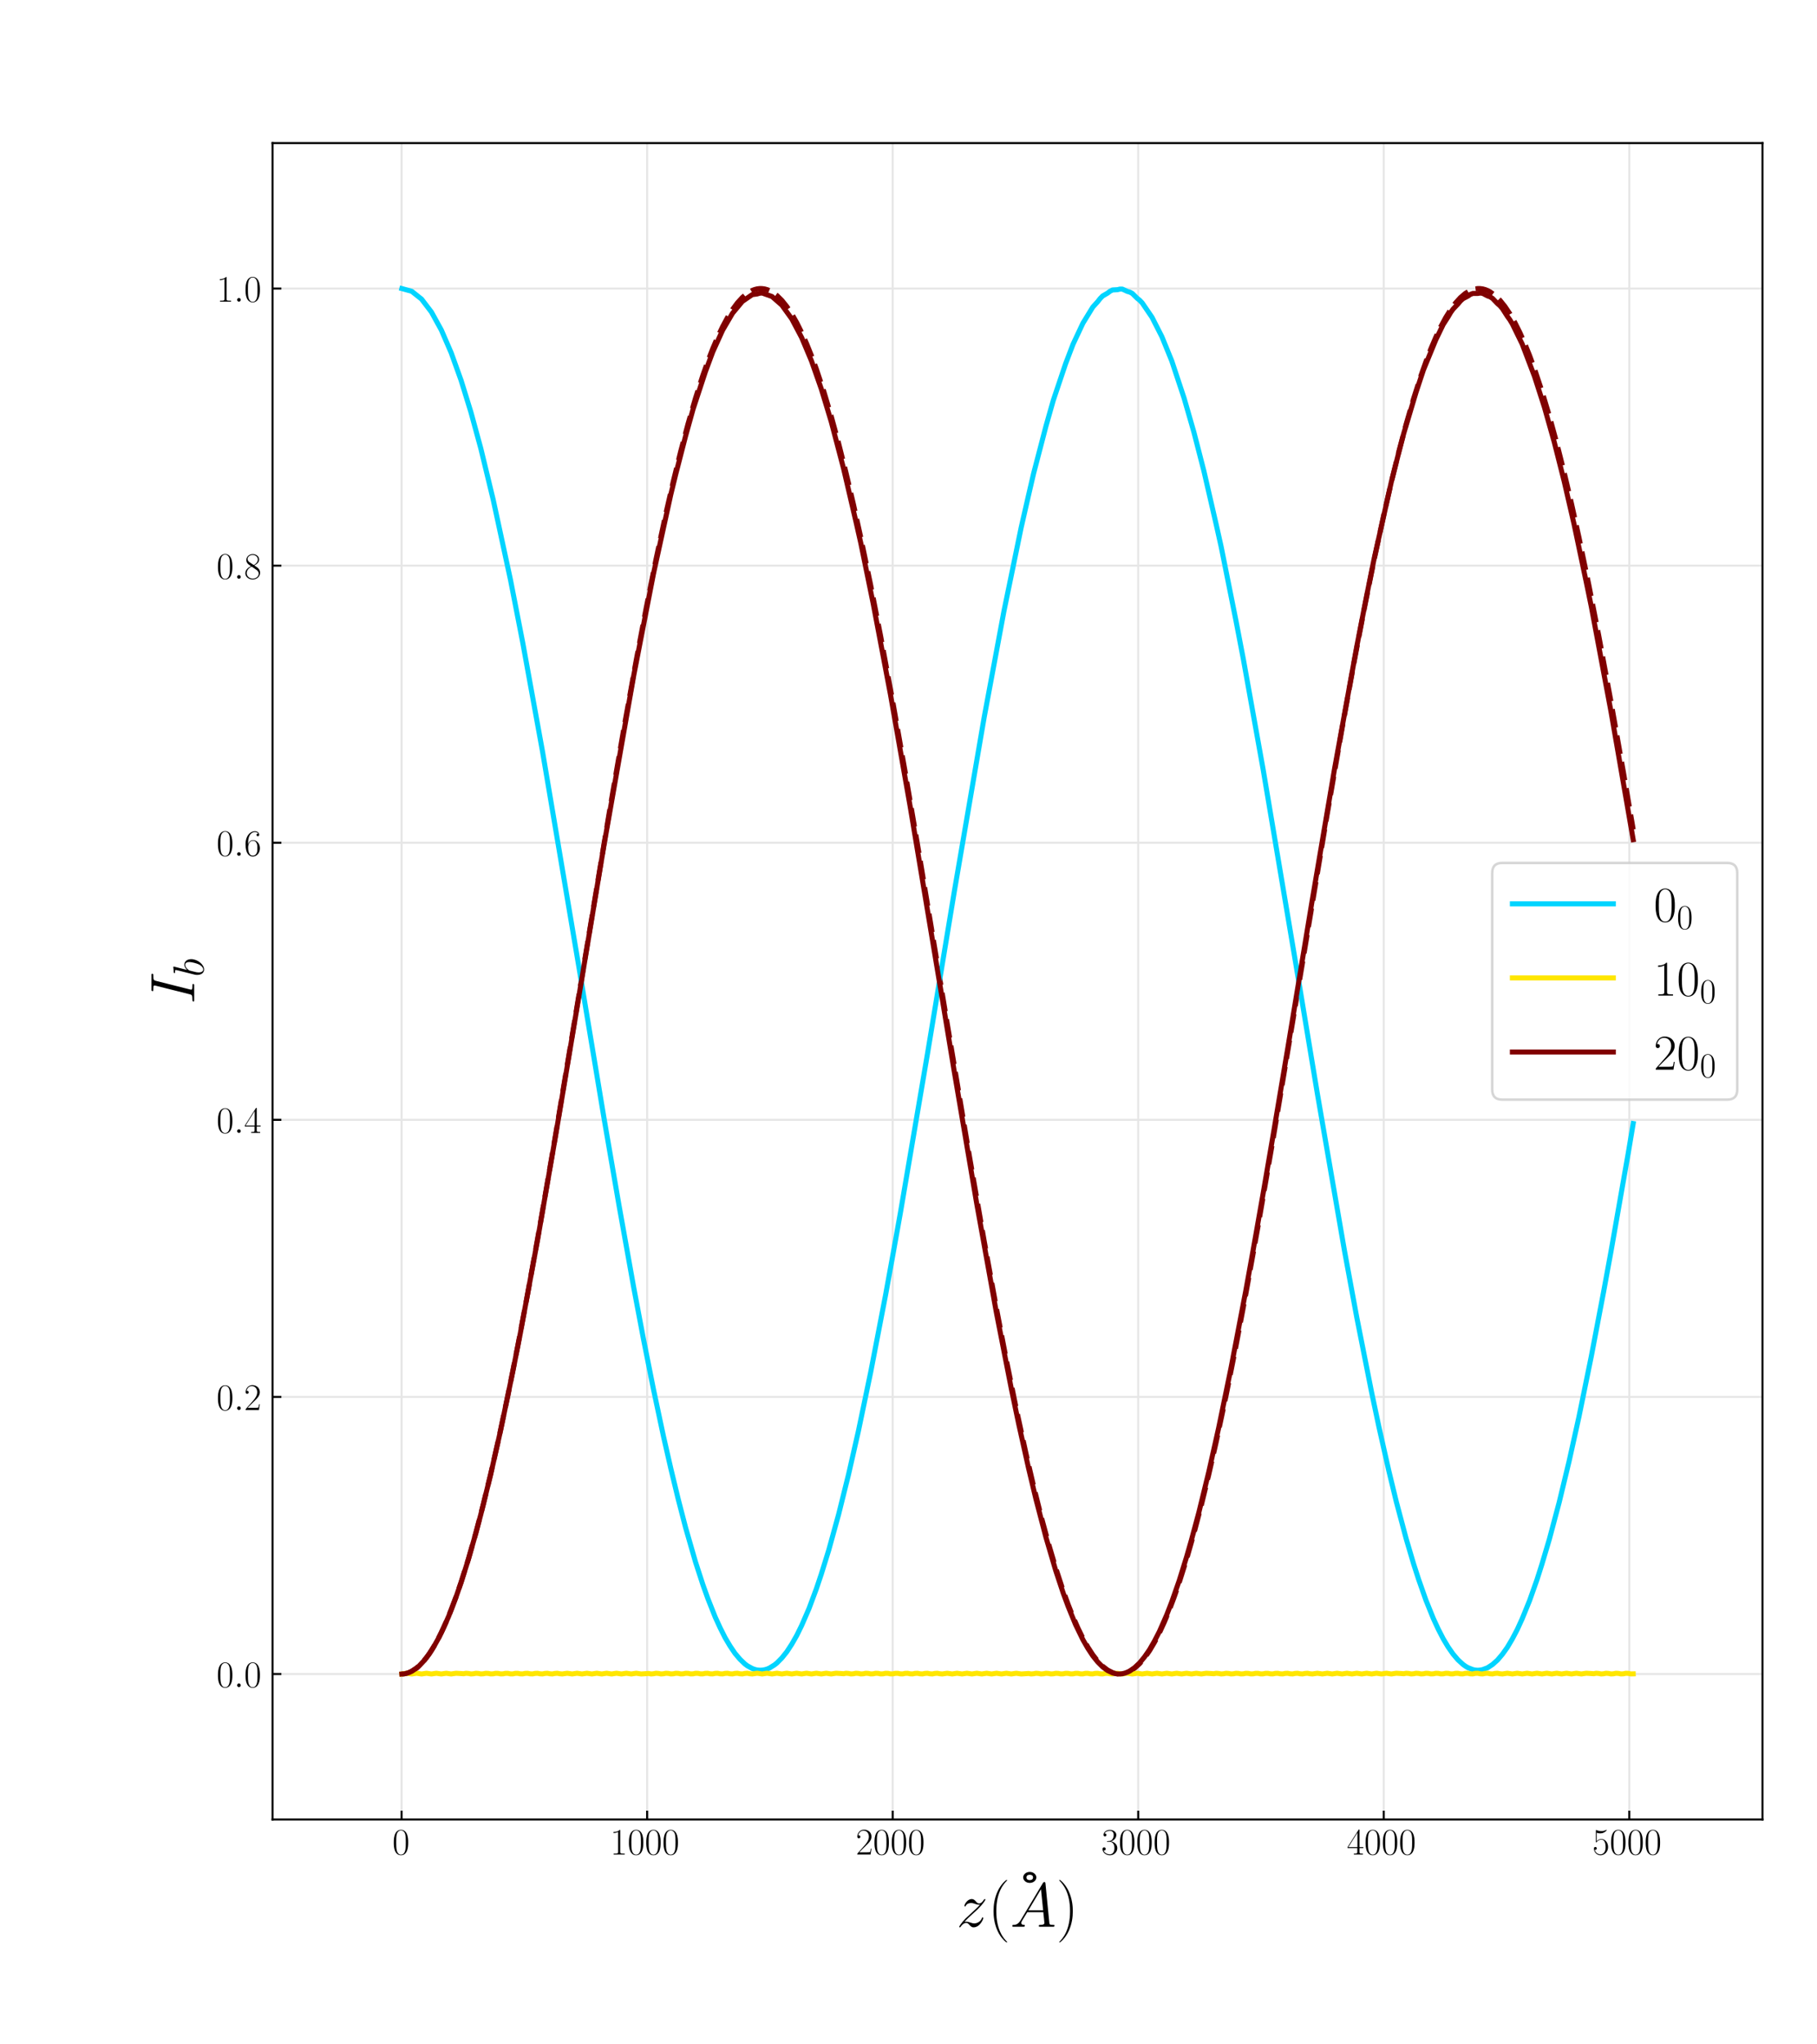 <?xml version="1.0" encoding="utf-8" standalone="no"?>
<!DOCTYPE svg PUBLIC "-//W3C//DTD SVG 1.1//EN"
  "http://www.w3.org/Graphics/SVG/1.1/DTD/svg11.dtd">
<!-- Created with matplotlib (https://matplotlib.org/) -->
<svg height="810pt" version="1.1" viewBox="0 0 720 810" width="720pt" xmlns="http://www.w3.org/2000/svg" xmlns:xlink="http://www.w3.org/1999/xlink">
 <defs>
  <style type="text/css">*{stroke-linecap:butt;stroke-linejoin:round;}</style>
 </defs>
 <g id="figure_1">
  <g id="patch_1">
   <path d="M 0 810 
L 720 810 
L 720 0 
L 0 0 
z
" style="fill:#ffffff;"/>
  </g>
  <g id="axes_1">
   <g id="patch_2">
    <path d="M 108 720.9 
L 698.4 720.9 
L 698.4 56.7 
L 108 56.7 
z
" style="fill:#ffffff;"/>
   </g>
   <g id="matplotlib.axis_1">
    <g id="xtick_1">
     <g id="line2d_1">
      <path clip-path="url(#p6394050394)" d="M 159.135 720.9 
L 159.135 56.7 
" style="fill:none;stroke:#e6e6e6;stroke-linecap:square;stroke-width:0.8;"/>
     </g>
     <g id="line2d_2">
      <defs>
       <path d="M 0 0 
L 0 -3.5 
" id="m6bfbfba3e0" style="stroke:#000000;stroke-width:0.8;"/>
      </defs>
      <g>
       <use style="stroke:#000000;stroke-width:0.8;" x="159.135" xlink:href="#m6bfbfba3e0" y="720.9"/>
      </g>
     </g>
     <g id="text_1">
      <!-- $\mathdefault{0}$ -->
      <g transform="translate(155.477 734.778)scale(0.15 -0.15)">
       <defs>
        <path d="M 42 31.641 
C 42 37.75 41.906 48.125 37.703 56.109 
C 34 63.109 28.094 65.594 22.906 65.594 
C 18.094 65.594 12 63.406 8.203 56.203 
C 4.203 48.719 3.797 39.438 3.797 31.641 
C 3.797 25.953 3.906 17.281 7 9.672 
C 11.297 -0.609 19 -2 22.906 -2 
C 27.5 -2 34.5 -0.109 38.594 9.375 
C 41.594 16.281 42 24.359 42 31.641 
z
M 22.906 -0.406 
C 16.5 -0.406 12.703 5.078 11.297 12.688 
C 10.203 18.562 10.203 27.156 10.203 32.75 
C 10.203 40.438 10.203 46.828 11.5 52.922 
C 13.406 61.391 19 64 22.906 64 
C 27 64 32.297 61.297 34.203 53.125 
C 35.5 47.438 35.594 40.734 35.594 32.75 
C 35.594 26.25 35.594 18.266 34.406 12.375 
C 32.297 1.484 26.406 -0.406 22.906 -0.406 
z
" id="CMR17-48"/>
       </defs>
       <use transform="scale(0.996)" xlink:href="#CMR17-48"/>
      </g>
     </g>
    </g>
    <g id="xtick_2">
     <g id="line2d_3">
      <path clip-path="url(#p6394050394)" d="M 256.432 720.9 
L 256.432 56.7 
" style="fill:none;stroke:#e6e6e6;stroke-linecap:square;stroke-width:0.8;"/>
     </g>
     <g id="line2d_4">
      <g>
       <use style="stroke:#000000;stroke-width:0.8;" x="256.432" xlink:href="#m6bfbfba3e0" y="720.9"/>
      </g>
     </g>
     <g id="text_2">
      <!-- $\mathdefault{1000}$ -->
      <g transform="translate(241.8 734.778)scale(0.15 -0.15)">
       <defs>
        <path d="M 26.594 63.406 
C 26.594 65.5 26.5 65.5 25.094 65.5 
C 21.203 61.188 15.297 59.797 9.703 59.797 
C 9.406 59.797 8.906 59.797 8.797 59.5 
C 8.703 59.297 8.703 59.094 8.703 57 
C 11.797 57 17 57.594 21 59.984 
L 21 7.203 
C 21 3.688 20.797 2.5 12.203 2.5 
L 9.203 2.5 
L 9.203 0 
C 14 0 19 0 23.797 0 
C 28.594 0 33.594 0 38.406 0 
L 38.406 2.5 
L 35.406 2.5 
C 26.797 2.5 26.594 3.594 26.594 7.156 
z
" id="CMR17-49"/>
       </defs>
       <use transform="scale(0.996)" xlink:href="#CMR17-49"/>
       <use transform="translate(45.69 0)scale(0.996)" xlink:href="#CMR17-48"/>
       <use transform="translate(91.381 0)scale(0.996)" xlink:href="#CMR17-48"/>
       <use transform="translate(137.071 0)scale(0.996)" xlink:href="#CMR17-48"/>
      </g>
     </g>
    </g>
    <g id="xtick_3">
     <g id="line2d_5">
      <path clip-path="url(#p6394050394)" d="M 353.729 720.9 
L 353.729 56.7 
" style="fill:none;stroke:#e6e6e6;stroke-linecap:square;stroke-width:0.8;"/>
     </g>
     <g id="line2d_6">
      <g>
       <use style="stroke:#000000;stroke-width:0.8;" x="353.729" xlink:href="#m6bfbfba3e0" y="720.9"/>
      </g>
     </g>
     <g id="text_3">
      <!-- $\mathdefault{2000}$ -->
      <g transform="translate(339.097 734.778)scale(0.15 -0.15)">
       <defs>
        <path d="M 41.703 15.453 
L 39.906 15.453 
C 38.906 8.375 38.094 7.172 37.703 6.562 
C 37.203 5.766 30 5.766 28.594 5.766 
L 9.406 5.766 
C 13 9.672 20 16.75 28.5 24.953 
C 34.594 30.734 41.703 37.531 41.703 47.422 
C 41.703 59.219 32.297 66 21.797 66 
C 10.797 66 4.094 56.312 4.094 47.344 
C 4.094 43.438 7 42.938 8.203 42.938 
C 9.203 42.938 12.203 43.547 12.203 47.031 
C 12.203 50.109 9.594 51 8.203 51 
C 7.594 51 7 50.906 6.594 50.703 
C 8.5 59.219 14.297 63.406 20.406 63.406 
C 29.094 63.406 34.797 56.516 34.797 47.422 
C 34.797 38.734 29.703 31.25 24 24.75 
L 4.094 2.281 
L 4.094 0 
L 39.297 0 
z
" id="CMR17-50"/>
       </defs>
       <use transform="scale(0.996)" xlink:href="#CMR17-50"/>
       <use transform="translate(45.69 0)scale(0.996)" xlink:href="#CMR17-48"/>
       <use transform="translate(91.381 0)scale(0.996)" xlink:href="#CMR17-48"/>
       <use transform="translate(137.071 0)scale(0.996)" xlink:href="#CMR17-48"/>
      </g>
     </g>
    </g>
    <g id="xtick_4">
     <g id="line2d_7">
      <path clip-path="url(#p6394050394)" d="M 451.026 720.9 
L 451.026 56.7 
" style="fill:none;stroke:#e6e6e6;stroke-linecap:square;stroke-width:0.8;"/>
     </g>
     <g id="line2d_8">
      <g>
       <use style="stroke:#000000;stroke-width:0.8;" x="451.026" xlink:href="#m6bfbfba3e0" y="720.9"/>
      </g>
     </g>
     <g id="text_4">
      <!-- $\mathdefault{3000}$ -->
      <g transform="translate(436.394 734.778)scale(0.15 -0.15)">
       <defs>
        <path d="M 22.094 33.703 
C 31 33.703 34.906 25.969 34.906 17.031 
C 34.906 5 28.5 0.391 22.703 0.391 
C 17.406 0.391 8.797 3.031 6.094 10.828 
C 6.594 10.625 7.094 10.625 7.594 10.625 
C 10 10.625 11.797 12.219 11.797 14.812 
C 11.797 17.703 9.594 19 7.594 19 
C 5.906 19 3.297 18.203 3.297 14.469 
C 3.297 5.234 12.297 -2 22.906 -2 
C 34 -2 42.5 6.719 42.5 16.953 
C 42.5 26.672 34.5 33.703 25 34.797 
C 32.594 36.375 39.906 43.062 39.906 52.016 
C 39.906 59.688 32 65.297 23 65.297 
C 13.906 65.297 5.906 59.828 5.906 52.016 
C 5.906 48.594 8.5 48 9.797 48 
C 11.906 48 13.703 49.297 13.703 51.891 
C 13.703 54.469 11.906 55.766 9.797 55.766 
C 9.406 55.766 8.906 55.766 8.5 55.578 
C 11.406 61.859 19.297 63 22.797 63 
C 26.297 63 32.906 61.328 32.906 51.875 
C 32.906 49.109 32.5 44.188 29.094 39.844 
C 26.094 36 22.703 36 19.406 35.688 
C 18.906 35.688 16.594 35.453 16.203 35.453 
C 15.5 35.359 15.094 35.266 15.094 34.5 
C 15.094 33.797 15.203 33.703 17.203 33.703 
z
" id="CMR17-51"/>
       </defs>
       <use transform="scale(0.996)" xlink:href="#CMR17-51"/>
       <use transform="translate(45.69 0)scale(0.996)" xlink:href="#CMR17-48"/>
       <use transform="translate(91.381 0)scale(0.996)" xlink:href="#CMR17-48"/>
       <use transform="translate(137.071 0)scale(0.996)" xlink:href="#CMR17-48"/>
      </g>
     </g>
    </g>
    <g id="xtick_5">
     <g id="line2d_9">
      <path clip-path="url(#p6394050394)" d="M 548.324 720.9 
L 548.324 56.7 
" style="fill:none;stroke:#e6e6e6;stroke-linecap:square;stroke-width:0.8;"/>
     </g>
     <g id="line2d_10">
      <g>
       <use style="stroke:#000000;stroke-width:0.8;" x="548.324" xlink:href="#m6bfbfba3e0" y="720.9"/>
      </g>
     </g>
     <g id="text_5">
      <!-- $\mathdefault{4000}$ -->
      <g transform="translate(533.691 734.778)scale(0.15 -0.15)">
       <defs>
        <path d="M 33.594 64.406 
C 33.594 66.5 33.5 66.5 31.703 66.5 
L 2 19.594 
L 2 17 
L 27.797 17 
L 27.797 7.141 
C 27.797 3.5 27.594 2.5 20.594 2.5 
L 18.703 2.5 
L 18.703 0 
C 21.906 0 27.297 0 30.703 0 
C 34.094 0 39.5 0 42.703 0 
L 42.703 2.5 
L 40.797 2.5 
C 33.797 2.5 33.594 3.5 33.594 7.141 
L 33.594 17 
L 43.797 17 
L 43.797 19.594 
L 33.594 19.594 
z
M 28.094 57.859 
L 28.094 19.594 
L 4 19.594 
z
" id="CMR17-52"/>
       </defs>
       <use transform="scale(0.996)" xlink:href="#CMR17-52"/>
       <use transform="translate(45.69 0)scale(0.996)" xlink:href="#CMR17-48"/>
       <use transform="translate(91.381 0)scale(0.996)" xlink:href="#CMR17-48"/>
       <use transform="translate(137.071 0)scale(0.996)" xlink:href="#CMR17-48"/>
      </g>
     </g>
    </g>
    <g id="xtick_6">
     <g id="line2d_11">
      <path clip-path="url(#p6394050394)" d="M 645.621 720.9 
L 645.621 56.7 
" style="fill:none;stroke:#e6e6e6;stroke-linecap:square;stroke-width:0.8;"/>
     </g>
     <g id="line2d_12">
      <g>
       <use style="stroke:#000000;stroke-width:0.8;" x="645.621" xlink:href="#m6bfbfba3e0" y="720.9"/>
      </g>
     </g>
     <g id="text_6">
      <!-- $\mathdefault{5000}$ -->
      <g transform="translate(630.988 734.778)scale(0.15 -0.15)">
       <defs>
        <path d="M 11.406 57.688 
C 12.406 57.281 16.5 56 20.703 56 
C 30 56 35.094 61.109 38 64.062 
C 38 64.953 38 65.5 37.406 65.5 
C 37.297 65.5 37.094 65.5 36.297 65.047 
C 32.797 63.406 28.703 62.078 23.703 62.078 
C 20.703 62.078 16.203 62.484 11.297 64.672 
C 10.203 65.172 10 65.172 9.906 65.172 
C 9.406 65.172 9.297 65.062 9.297 63.078 
L 9.297 34.422 
C 9.297 32.641 9.297 32.141 10.297 32.141 
C 10.797 32.141 11 32.344 11.5 33.031 
C 14.703 37.516 19.094 39.406 24.094 39.406 
C 27.594 39.406 35.094 37.219 35.094 20.141 
C 35.094 16.953 35.094 11.172 32.094 6.578 
C 29.594 2.484 25.703 0.391 21.406 0.391 
C 14.797 0.391 8.094 5 6.297 12.719 
C 6.703 12.609 7.5 12.422 7.906 12.422 
C 9.203 12.422 11.703 13.125 11.703 16.219 
C 11.703 18.906 9.797 20 7.906 20 
C 5.594 20 4.094 18.594 4.094 15.797 
C 4.094 7.094 11 -2 21.594 -2 
C 31.906 -2 41.703 6.875 41.703 19.75 
C 41.703 31.719 33.906 41 24.203 41 
C 19.094 41 14.797 39.109 11.406 35.531 
z
" id="CMR17-53"/>
       </defs>
       <use transform="scale(0.996)" xlink:href="#CMR17-53"/>
       <use transform="translate(45.69 0)scale(0.996)" xlink:href="#CMR17-48"/>
       <use transform="translate(91.381 0)scale(0.996)" xlink:href="#CMR17-48"/>
       <use transform="translate(137.071 0)scale(0.996)" xlink:href="#CMR17-48"/>
      </g>
     </g>
    </g>
    <g id="text_7">
     <!-- $z(\AA)$ -->
     <g transform="translate(379.019 763.384)scale(0.25 -0.25)">
      <defs>
       <path d="M 12.703 7.594 
C 17 12.547 20.5 15.688 25.5 20.25 
C 31.5 25.5 34.094 28.016 35.5 29.547 
C 42.5 36.531 46 42.391 46 43.188 
C 46 44 45.203 44 45 44 
C 44.297 44 44.094 43.641 43.594 42.969 
C 41.094 38.969 38.703 36.984 36.094 36.984 
C 34 36.984 32.906 37.828 31 40.078 
C 28.906 42.422 27.203 44 24.297 44 
C 17 44 12.594 35.266 12.594 33.25 
C 12.594 32.938 12.703 32.312 13.594 32.312 
C 14.406 32.312 14.5 32.672 14.797 33.328 
C 16.5 37.062 21.297 37.719 23.203 37.719 
C 25.297 37.719 27.297 37.125 29.406 36.359 
C 33.203 35 34.797 35 35.797 35 
C 36.5 35 36.906 35 37.406 35.094 
C 34.094 31.156 28.703 26.297 24.203 22.156 
L 14.094 12.75 
C 8 6.484 4.297 0.516 4.297 -0.188 
C 4.297 -0.797 4.797 -1 5.406 -1 
C 6 -1 6.094 -0.891 6.797 0.219 
C 8.406 2.547 11.594 6 15.297 6 
C 17.406 6 18.406 5.344 20.406 3.016 
C 22.297 0.953 24 -1 27.203 -1 
C 37 -1 42.594 11.438 42.594 13.688 
C 42.594 14.109 42.5 14.719 41.5 14.719 
C 40.703 14.719 40.594 14.328 40.297 13.359 
C 38.094 7.625 32.203 5.281 28.297 5.281 
C 26.203 5.281 24.203 5.875 22.094 6.641 
C 18.094 8 17 8 15.703 8 
C 14.703 8 13.594 8 12.703 7.594 
z
" id="CMMI12-122"/>
       <path d="M 30.594 -24.391 
C 30.594 -24.297 30.594 -24.094 30.297 -23.797 
C 25.703 -19.125 13.406 -6.359 13.406 24.703 
C 13.406 55.766 25.5 68.422 30.406 73.391 
C 30.406 73.5 30.594 73.703 30.594 74 
C 30.594 74.297 30.297 74.5 29.906 74.5 
C 28.797 74.5 20.297 67.125 15.406 56.156 
C 10.406 45.109 9 34.359 9 24.812 
C 9 17.625 9.703 5.484 15.703 -7.359 
C 20.5 -17.734 28.703 -25 29.906 -25 
C 30.406 -25 30.594 -24.797 30.594 -24.391 
z
" id="CMR17-40"/>
       <path d="M 41.703 60.75 
C 41.703 65.312 37.203 69.469 31.203 69.469 
C 25.203 69.469 20.703 65.312 20.703 60.75 
C 20.703 56.172 25.203 52 31.203 52 
C 37.203 52 41.703 56.172 41.703 60.75 
z
M 31.203 56.484 
C 29 56.484 26 57.172 26 60.734 
C 26 64.094 28.703 65 31.203 65 
C 33.406 65 36.406 64.297 36.406 60.734 
C 36.406 57.375 33.703 56.484 31.203 56.484 
z
" id="CMSS17-23"/>
       <path d="M 17 10.797 
C 13.5 4.906 10.094 2.906 5.297 2.906 
C 4.203 2.812 3.406 2.812 3.406 0.906 
C 3.406 0.375 3.906 0 4.594 0 
C 6.406 0 10.906 0 12.703 0 
C 15.594 0 18.797 0 21.594 0 
C 22.203 0 23.406 0 23.406 1.906 
C 23.406 2.812 22.594 2.906 22 2.906 
C 19.703 2.906 17.797 3.688 17.797 6.062 
C 17.797 7.438 18.406 8.531 19.703 10.703 
L 27.297 23.109 
L 52.797 23.109 
C 52.906 22.234 52.906 21.453 53 20.562 
C 53.297 18 54.5 7.734 54.5 5.875 
C 54.5 2.906 49.406 2.906 47.797 2.906 
C 46.703 2.906 45.594 2.906 45.594 1.094 
C 45.594 0 46.5 0 47.094 0 
C 48.797 0 50.797 0 52.5 0 
L 58.203 0 
C 64.297 0 68.703 0 68.797 0 
C 69.5 0 70.594 0 70.594 1.906 
C 70.594 2.906 69.703 2.906 68.203 2.906 
C 62.703 2.906 62.594 3.812 62.297 6.781 
L 56.203 68.812 
C 56 70.797 55.594 71 54.5 71 
C 53.5 71 52.906 70.797 52 69.297 
z
M 29 26 
L 49.094 59.672 
L 52.5 26 
z
" id="CMMI12-65"/>
       <path d="M 26.297 24.703 
C 26.297 31.875 25.594 44.016 19.594 56.859 
C 14.797 67.234 6.594 74.5 5.406 74.5 
C 5.094 74.5 4.703 74.391 4.703 73.891 
C 4.703 73.703 4.797 73.594 4.906 73.391 
C 9.703 68.406 21.906 55.75 21.906 24.75 
C 21.906 -6.359 9.797 -19.016 4.906 -24.016 
C 4.797 -24.203 4.703 -24.312 4.703 -24.5 
C 4.703 -25 5.094 -25 5.406 -25 
C 6.5 -25 15 -17.625 19.906 -6.656 
C 24.906 4.391 26.297 15.141 26.297 24.703 
z
" id="CMR17-41"/>
      </defs>
      <use transform="scale(0.996)" xlink:href="#CMMI12-122"/>
      <use transform="translate(49.755 0)scale(0.996)" xlink:href="#CMR17-40"/>
      <use transform="translate(85.036 17.619)scale(0.996)" xlink:href="#CMSS17-23"/>
      <use transform="translate(85.036 0)scale(0.996)" xlink:href="#CMMI12-65"/>
      <use transform="translate(158.164 0)scale(0.996)" xlink:href="#CMR17-41"/>
     </g>
    </g>
   </g>
   <g id="matplotlib.axis_2">
    <g id="ytick_1">
     <g id="line2d_13">
      <path clip-path="url(#p6394050394)" d="M 108 663.263 
L 698.4 663.263 
" style="fill:none;stroke:#e6e6e6;stroke-linecap:square;stroke-width:0.8;"/>
     </g>
     <g id="line2d_14">
      <defs>
       <path d="M 0 0 
L 3.5 0 
" id="mf59724ddec" style="stroke:#000000;stroke-width:0.8;"/>
      </defs>
      <g>
       <use style="stroke:#000000;stroke-width:0.8;" x="108" xlink:href="#mf59724ddec" y="663.263"/>
      </g>
     </g>
     <g id="text_8">
      <!-- $\mathdefault{0.0}$ -->
      <g transform="translate(85.803 668.452)scale(0.15 -0.15)">
       <defs>
        <path d="M 18.406 4.797 
C 18.406 7.688 16 9.672 13.594 9.672 
C 10.703 9.672 8.703 7.281 8.703 4.891 
C 8.703 2 11.094 0 13.5 0 
C 16.406 0 18.406 2.391 18.406 4.797 
z
" id="CMMI12-58"/>
       </defs>
       <use transform="scale(0.996)" xlink:href="#CMR17-48"/>
       <use transform="translate(45.69 0)scale(0.996)" xlink:href="#CMMI12-58"/>
       <use transform="translate(72.788 0)scale(0.996)" xlink:href="#CMR17-48"/>
      </g>
     </g>
    </g>
    <g id="ytick_2">
     <g id="line2d_15">
      <path clip-path="url(#p6394050394)" d="M 108 553.476 
L 698.4 553.476 
" style="fill:none;stroke:#e6e6e6;stroke-linecap:square;stroke-width:0.8;"/>
     </g>
     <g id="line2d_16">
      <g>
       <use style="stroke:#000000;stroke-width:0.8;" x="108" xlink:href="#mf59724ddec" y="553.476"/>
      </g>
     </g>
     <g id="text_9">
      <!-- $\mathdefault{0.2}$ -->
      <g transform="translate(85.803 558.665)scale(0.15 -0.15)">
       <use transform="scale(0.996)" xlink:href="#CMR17-48"/>
       <use transform="translate(45.69 0)scale(0.996)" xlink:href="#CMMI12-58"/>
       <use transform="translate(72.788 0)scale(0.996)" xlink:href="#CMR17-50"/>
      </g>
     </g>
    </g>
    <g id="ytick_3">
     <g id="line2d_17">
      <path clip-path="url(#p6394050394)" d="M 108 443.688 
L 698.4 443.688 
" style="fill:none;stroke:#e6e6e6;stroke-linecap:square;stroke-width:0.8;"/>
     </g>
     <g id="line2d_18">
      <g>
       <use style="stroke:#000000;stroke-width:0.8;" x="108" xlink:href="#mf59724ddec" y="443.688"/>
      </g>
     </g>
     <g id="text_10">
      <!-- $\mathdefault{0.4}$ -->
      <g transform="translate(85.803 448.877)scale(0.15 -0.15)">
       <use transform="scale(0.996)" xlink:href="#CMR17-48"/>
       <use transform="translate(45.69 0)scale(0.996)" xlink:href="#CMMI12-58"/>
       <use transform="translate(72.788 0)scale(0.996)" xlink:href="#CMR17-52"/>
      </g>
     </g>
    </g>
    <g id="ytick_4">
     <g id="line2d_19">
      <path clip-path="url(#p6394050394)" d="M 108 333.901 
L 698.4 333.901 
" style="fill:none;stroke:#e6e6e6;stroke-linecap:square;stroke-width:0.8;"/>
     </g>
     <g id="line2d_20">
      <g>
       <use style="stroke:#000000;stroke-width:0.8;" x="108" xlink:href="#mf59724ddec" y="333.901"/>
      </g>
     </g>
     <g id="text_11">
      <!-- $\mathdefault{0.6}$ -->
      <g transform="translate(85.803 339.09)scale(0.15 -0.15)">
       <defs>
        <path d="M 10.594 34 
C 10.594 57.656 21.797 63 28.297 63 
C 30.406 63 35.5 62.641 37.5 59 
C 35.906 59 32.906 59 32.906 55.516 
C 32.906 52.828 35.094 51.922 36.5 51.922 
C 37.406 51.922 40.094 52.312 40.094 55.625 
C 40.094 61.781 35.094 65.297 28.203 65.297 
C 16.297 65.297 3.797 52.969 3.797 31 
C 3.797 3.953 15.094 -2 23.094 -2 
C 32.797 -2 42 6.672 42 20.047 
C 42 32.516 33.906 41.594 23.703 41.594 
C 17.594 41.594 13.094 37.609 10.594 30.625 
z
M 23.094 0.391 
C 10.797 0.391 10.797 18.75 10.797 22.438 
C 10.797 29.625 14.203 40 23.5 40 
C 25.203 40 30.094 40 33.406 33.125 
C 35.203 29.219 35.203 25.141 35.203 20.141 
C 35.203 14.75 35.203 10.781 33.094 6.781 
C 30.906 2.672 27.703 0.391 23.094 0.391 
z
" id="CMR17-54"/>
       </defs>
       <use transform="scale(0.996)" xlink:href="#CMR17-48"/>
       <use transform="translate(45.69 0)scale(0.996)" xlink:href="#CMMI12-58"/>
       <use transform="translate(72.788 0)scale(0.996)" xlink:href="#CMR17-54"/>
      </g>
     </g>
    </g>
    <g id="ytick_5">
     <g id="line2d_21">
      <path clip-path="url(#p6394050394)" d="M 108 224.114 
L 698.4 224.114 
" style="fill:none;stroke:#e6e6e6;stroke-linecap:square;stroke-width:0.8;"/>
     </g>
     <g id="line2d_22">
      <g>
       <use style="stroke:#000000;stroke-width:0.8;" x="108" xlink:href="#mf59724ddec" y="224.114"/>
      </g>
     </g>
     <g id="text_12">
      <!-- $\mathdefault{0.8}$ -->
      <g transform="translate(85.803 229.303)scale(0.15 -0.15)">
       <defs>
        <path d="M 27.203 35.375 
C 33.5 38.547 39.906 43.328 39.906 50.984 
C 39.906 60.016 31.094 65.297 23 65.297 
C 13.906 65.297 5.906 58.734 5.906 49.688 
C 5.906 47.203 6.5 42.922 10.406 39.141 
C 11.406 38.156 15.594 35.172 18.297 33.281 
C 13.797 30.984 3.297 25.531 3.297 14.594 
C 3.297 4.359 13.094 -2 22.797 -2 
C 33.5 -2 42.5 5.656 42.5 15.781 
C 42.5 24.844 36.406 29.016 32.406 31.703 
z
M 14.094 44.094 
C 13.297 44.594 9.297 47.672 9.297 52.359 
C 9.297 58.422 15.594 63 22.797 63 
C 30.703 63 36.5 57.438 36.5 50.969 
C 36.5 41.703 26.094 36.422 25.594 36.422 
C 25.5 36.422 25.406 36.422 24.594 37.031 
z
M 32.5 23.734 
C 34 22.641 38.797 19.375 38.797 13.297 
C 38.797 5.953 31.406 0.391 23 0.391 
C 13.906 0.391 7 6.844 7 14.688 
C 7 22.547 13.094 29.094 20 32.188 
z
" id="CMR17-56"/>
       </defs>
       <use transform="scale(0.996)" xlink:href="#CMR17-48"/>
       <use transform="translate(45.69 0)scale(0.996)" xlink:href="#CMMI12-58"/>
       <use transform="translate(72.788 0)scale(0.996)" xlink:href="#CMR17-56"/>
      </g>
     </g>
    </g>
    <g id="ytick_6">
     <g id="line2d_23">
      <path clip-path="url(#p6394050394)" d="M 108 114.327 
L 698.4 114.327 
" style="fill:none;stroke:#e6e6e6;stroke-linecap:square;stroke-width:0.8;"/>
     </g>
     <g id="line2d_24">
      <g>
       <use style="stroke:#000000;stroke-width:0.8;" x="108" xlink:href="#mf59724ddec" y="114.327"/>
      </g>
     </g>
     <g id="text_13">
      <!-- $\mathdefault{1.0}$ -->
      <g transform="translate(85.803 119.516)scale(0.15 -0.15)">
       <use transform="scale(0.996)" xlink:href="#CMR17-49"/>
       <use transform="translate(45.69 0)scale(0.996)" xlink:href="#CMMI12-58"/>
       <use transform="translate(72.788 0)scale(0.996)" xlink:href="#CMR17-48"/>
      </g>
     </g>
    </g>
    <g id="text_14">
     <!-- $I_b$ -->
     <g transform="translate(76.958 397.807)rotate(-90)scale(0.25 -0.25)">
      <defs>
       <path d="M 36.797 60.625 
C 37.703 64.109 37.906 65.109 45.203 65.109 
C 47.406 65.109 48.203 65.109 48.203 67 
C 48.203 68 47.094 68 46.797 68 
C 45 68 42.797 68 41 68 
L 28.703 68 
C 26.703 68 24.406 68 22.406 68 
C 21.594 68 20.5 68 20.5 66.109 
C 20.5 65.109 21.297 65.109 23.297 65.109 
C 29.5 65.109 29.5 64.312 29.5 63.219 
C 29.5 62.531 29.297 61.922 29.094 61.031 
L 15.594 7.375 
C 14.703 3.891 14.5 2.891 7.203 2.891 
C 5 2.891 4.094 2.891 4.094 1 
C 4.094 0 5.094 0 5.594 0 
C 7.406 0 9.594 0 11.406 0 
L 23.703 0 
C 25.703 0 27.906 0 29.906 0 
C 30.703 0 31.906 0 31.906 1.797 
C 31.906 2.891 31.297 2.891 29.094 2.891 
C 22.906 2.891 22.906 3.688 22.906 4.875 
C 22.906 5.078 22.906 5.578 23.297 7.172 
z
" id="CMMI12-73"/>
       <path d="M 23.094 66.516 
C 23.203 66.922 23.406 67.516 23.406 68 
C 23.406 69 22.406 69 22.203 69 
C 22.094 69 18.5 68.641 16.703 68.391 
C 15 68.391 13.5 68.094 11.703 68.094 
C 9.297 67.891 8.594 67.797 8.594 66 
C 8.594 65 9.594 65 10.594 65 
C 15.703 65 15.703 64.109 15.703 63.125 
C 15.703 62.438 14.906 59.547 14.5 57.75 
L 12.094 48.203 
C 11.094 44.234 5.406 21.672 5 19.875 
C 4.5 17.406 4.5 15.703 4.5 14.406 
C 4.5 4.281 10.203 -1 16.703 -1 
C 28.297 -1 40.297 13.875 40.297 28.344 
C 40.297 37.516 35.094 44 27.594 44 
C 22.406 44 17.703 39.719 15.797 37.719 
z
M 16.797 1 
C 13.594 1 10.094 3.391 10.094 11.172 
C 10.094 14.469 10.406 16.359 12.203 23.344 
C 12.5 24.641 14.094 31.031 14.5 32.328 
C 14.703 33.125 20.594 42.016 27.406 42.016 
C 31.797 42.016 33.797 37.625 33.797 32.438 
C 33.797 27.641 31 16.359 28.5 11.172 
C 26 5.781 21.406 1 16.797 1 
z
" id="CMMI12-98"/>
      </defs>
      <use transform="scale(0.996)" xlink:href="#CMMI12-73"/>
      <use transform="translate(43.024 -14.944)scale(0.697)" xlink:href="#CMMI12-98"/>
     </g>
    </g>
   </g>
   <g id="line2d_25">
    <path clip-path="url(#p6394050394)" d="M 159.233 663.262 
L 160.211 663.185 
L 161.189 662.981 
L 162.167 662.648 
L 163.144 662.188 
L 165.1 660.886 
L 167.056 659.077 
L 169.011 656.764 
L 170.967 653.952 
L 172.923 650.645 
L 174.878 646.851 
L 176.834 642.575 
L 178.79 637.826 
L 180.745 632.613 
L 182.701 626.946 
L 185.634 617.616 
L 188.568 607.327 
L 191.501 596.122 
L 194.435 584.047 
L 197.368 571.154 
L 201.279 552.783 
L 205.191 533.19 
L 209.102 512.521 
L 213.991 485.407 
L 219.858 451.414 
L 227.681 404.56 
L 241.37 322.284 
L 247.237 288.446 
L 252.126 261.508 
L 256.038 241.01 
L 259.949 221.614 
L 263.86 203.463 
L 266.794 190.749 
L 269.727 178.866 
L 272.661 167.863 
L 275.594 157.787 
L 278.528 148.678 
L 280.483 143.164 
L 282.439 138.107 
L 284.394 133.517 
L 286.35 129.403 
L 288.306 125.772 
L 290.261 122.632 
L 292.217 119.988 
L 294.173 117.845 
L 296.128 116.207 
L 298.084 115.077 
L 299.062 114.703 
L 300.04 114.457 
L 301.017 114.338 
L 301.995 114.348 
L 302.973 114.486 
L 303.951 114.751 
L 304.929 115.144 
L 305.907 115.665 
L 307.862 117.088 
L 309.818 119.017 
L 311.774 121.449 
L 313.729 124.38 
L 315.685 127.803 
L 317.64 131.713 
L 319.596 136.102 
L 321.552 140.962 
L 323.507 146.284 
L 326.441 155.111 
L 329.374 164.918 
L 332.308 175.663 
L 335.241 187.302 
L 338.175 199.787 
L 341.108 213.063 
L 345.02 231.901 
L 348.931 251.909 
L 353.82 278.334 
L 358.709 306.046 
L 364.576 340.541 
L 375.332 405.457 
L 384.132 458.038 
L 389.999 491.763 
L 394.889 518.573 
L 398.8 538.947 
L 402.711 558.203 
L 406.622 576.196 
L 409.556 588.782 
L 412.489 600.529 
L 415.423 611.388 
L 418.356 621.313 
L 421.29 630.264 
L 423.245 635.671 
L 425.201 640.618 
L 427.157 645.095 
L 429.112 649.095 
L 431.068 652.609 
L 433.024 655.632 
L 434.979 658.157 
L 436.935 660.181 
L 438.891 661.698 
L 440.846 662.707 
L 441.824 663.02 
L 442.802 663.205 
L 443.78 663.263 
L 444.757 663.192 
L 445.735 662.994 
L 446.713 662.667 
L 447.691 662.214 
L 449.647 660.924 
L 451.602 659.127 
L 453.558 656.826 
L 455.514 654.026 
L 457.469 650.731 
L 459.425 646.948 
L 461.38 642.684 
L 463.336 637.947 
L 465.292 632.745 
L 467.247 627.088 
L 470.181 617.775 
L 473.114 607.501 
L 476.048 596.309 
L 478.981 584.248 
L 481.915 571.368 
L 485.826 553.012 
L 489.737 533.433 
L 493.649 512.777 
L 498.538 485.675 
L 504.405 451.693 
L 512.227 404.846 
L 525.917 322.562 
L 531.784 288.712 
L 536.673 261.762 
L 540.584 241.252 
L 544.495 221.841 
L 548.407 203.675 
L 551.34 190.948 
L 554.274 179.051 
L 557.207 168.033 
L 560.141 157.941 
L 563.074 148.817 
L 565.03 143.292 
L 566.985 138.223 
L 568.941 133.622 
L 570.897 129.497 
L 572.852 125.854 
L 574.808 122.702 
L 576.764 120.046 
L 578.719 117.891 
L 580.675 116.24 
L 582.631 115.098 
L 583.608 114.718 
L 584.586 114.466 
L 585.564 114.341 
L 586.542 114.345 
L 587.52 114.476 
L 588.498 114.735 
L 589.475 115.122 
L 590.453 115.637 
L 592.409 117.048 
L 594.364 118.965 
L 596.32 121.385 
L 598.276 124.303 
L 600.231 127.715 
L 602.187 131.613 
L 604.143 135.99 
L 606.098 140.839 
L 608.054 146.15 
L 610.987 154.961 
L 613.921 164.752 
L 616.854 175.483 
L 619.788 187.108 
L 622.721 199.579 
L 625.655 212.843 
L 629.566 231.666 
L 633.477 251.66 
L 638.367 278.072 
L 643.256 305.772 
L 647.167 328.644 
L 647.167 328.644 
" style="fill:none;stroke:#800000;stroke-dasharray:7.4,3.2;stroke-dashoffset:0;stroke-width:2;"/>
   </g>
   <g id="line2d_26">
    <path clip-path="url(#p6394050394)" d="M 159.233 114.337 
L 163.144 115.411 
L 167.056 118.522 
L 170.967 123.652 
L 174.878 130.757 
L 178.79 139.788 
L 182.701 150.671 
L 186.612 163.327 
L 190.523 177.663 
L 195.413 197.901 
L 202.257 229.593 
L 207.146 254.674 
L 214.969 297.728 
L 229.636 384.596 
L 239.415 443.469 
L 245.282 477.523 
L 251.148 510.303 
L 255.06 530.98 
L 258.971 550.592 
L 262.882 568.993 
L 265.816 581.838 
L 268.749 593.987 
L 271.683 605.294 
L 275.594 618.861 
L 278.528 627.884 
L 280.483 633.346 
L 283.417 640.732 
L 285.372 644.986 
L 287.328 648.874 
L 289.284 652.172 
L 291.239 655.067 
L 293.195 657.385 
L 295.151 659.266 
L 296.128 660 
L 298.084 661.078 
L 299.062 661.44 
L 300.04 661.673 
L 301.017 661.756 
L 301.995 661.726 
L 302.973 661.572 
L 303.951 661.304 
L 304.929 660.882 
L 306.884 659.663 
L 307.862 658.895 
L 309.818 656.907 
L 311.774 654.464 
L 313.729 651.476 
L 315.685 648.047 
L 317.64 644.081 
L 320.574 637.321 
L 323.507 629.455 
L 325.463 623.631 
L 328.397 614.172 
L 332.308 600.021 
L 336.219 584.289 
L 340.13 567.092 
L 345.02 543.657 
L 350.886 513.253 
L 353.82 497.137 
L 356.753 480.744 
L 367.509 417.588 
L 378.266 352.562 
L 389.999 284.144 
L 397.822 242.139 
L 404.667 208.917 
L 407.6 196.086 
L 409.556 187.655 
L 414.445 168.931 
L 417.378 158.599 
L 422.268 144.072 
L 425.201 136.386 
L 429.112 128.058 
L 433.024 121.673 
L 434.979 119.514 
L 435.957 118.265 
L 436.935 117.273 
L 438.891 116.13 
L 439.868 115.388 
L 440.846 114.897 
L 442.802 114.778 
L 443.78 114.543 
L 444.757 114.555 
L 446.713 115.464 
L 447.691 115.741 
L 448.669 116.257 
L 450.624 118.186 
L 451.602 118.97 
L 452.58 119.983 
L 456.491 125.713 
L 460.403 133.4 
L 464.314 142.99 
L 469.203 157.736 
L 473.114 171.314 
L 477.026 186.517 
L 481.915 207.753 
L 483.87 216.511 
L 489.737 245.8 
L 492.671 261.098 
L 500.493 304.675 
L 515.161 391.942 
L 522.006 433.252 
L 532.762 495.569 
L 537.651 522.051 
L 543.518 551.694 
L 546.451 565.56 
L 550.362 582.879 
L 553.296 594.988 
L 557.207 609.678 
L 560.141 619.608 
L 562.096 625.656 
L 565.03 634.001 
L 567.963 641.253 
L 569.919 645.488 
L 571.875 649.28 
L 573.83 652.556 
L 575.786 655.358 
L 577.741 657.65 
L 579.697 659.441 
L 580.675 660.155 
L 581.653 660.731 
L 583.608 661.499 
L 584.586 661.702 
L 585.564 661.777 
L 586.542 661.703 
L 587.52 661.515 
L 589.475 660.779 
L 591.431 659.489 
L 593.387 657.744 
L 595.342 655.437 
L 597.298 652.695 
L 599.254 649.389 
L 601.209 645.67 
L 603.165 641.389 
L 606.098 634.195 
L 609.032 625.914 
L 610.987 619.79 
L 613.921 609.937 
L 617.832 595.276 
L 621.744 579.07 
L 625.655 561.439 
L 630.544 537.505 
L 635.433 511.863 
L 638.367 495.86 
L 645.211 456.852 
L 647.167 445.164 
L 647.167 445.164 
" style="fill:none;stroke:#00d4ff;stroke-linecap:square;stroke-width:2;"/>
   </g>
   <g id="line2d_27">
    <path clip-path="url(#p6394050394)" d="M 159.233 663.261 
L 161.189 662.959 
L 163.144 663.262 
L 165.1 662.958 
L 167.056 663.263 
L 169.011 662.958 
L 170.967 663.262 
L 172.923 662.959 
L 174.878 663.26 
L 176.834 662.961 
L 178.79 663.257 
L 180.745 662.964 
L 183.679 663.164 
L 184.656 662.968 
L 185.634 663.046 
L 186.612 663.248 
L 187.59 663.176 
L 188.568 662.973 
L 189.546 663.034 
L 190.523 663.242 
L 191.501 663.188 
L 192.479 662.979 
L 193.457 663.023 
L 194.435 663.235 
L 195.413 663.198 
L 196.39 662.986 
L 197.368 663.012 
L 198.346 663.227 
L 199.324 663.208 
L 200.302 662.994 
L 201.279 663.002 
L 202.257 663.219 
L 203.235 663.218 
L 204.213 663.002 
L 205.191 662.992 
L 206.169 663.209 
L 207.146 663.226 
L 208.124 663.012 
L 209.102 662.983 
L 210.08 663.199 
L 211.058 663.234 
L 212.036 663.022 
L 213.013 662.976 
L 213.991 663.188 
L 214.969 663.241 
L 215.947 663.032 
L 216.925 662.968 
L 217.902 663.176 
L 218.88 663.247 
L 219.858 663.043 
L 220.836 662.962 
L 221.814 663.164 
L 222.792 663.252 
L 224.747 662.957 
L 226.703 663.256 
L 228.659 662.953 
L 230.614 663.26 
L 232.57 662.95 
L 234.525 663.262 
L 236.481 662.948 
L 238.437 663.263 
L 240.392 662.947 
L 242.348 663.263 
L 244.304 662.947 
L 246.259 663.261 
L 248.215 662.948 
L 250.171 663.259 
L 252.126 662.95 
L 254.082 663.256 
L 257.015 663.047 
L 257.993 663.252 
L 258.971 663.165 
L 259.949 662.958 
L 260.927 663.035 
L 261.905 663.247 
L 262.882 663.177 
L 263.86 662.963 
L 264.838 663.023 
L 265.816 663.24 
L 266.794 663.188 
L 267.771 662.969 
L 268.749 663.011 
L 269.727 663.233 
L 270.705 663.198 
L 271.683 662.976 
L 272.661 663 
L 273.638 663.225 
L 274.616 663.208 
L 275.594 662.984 
L 276.572 662.99 
L 277.55 663.217 
L 278.528 663.217 
L 279.505 662.993 
L 280.483 662.981 
L 281.461 663.207 
L 282.439 663.226 
L 283.417 663.003 
L 284.394 662.972 
L 285.372 663.197 
L 286.35 663.234 
L 287.328 663.013 
L 288.306 662.965 
L 289.284 663.186 
L 290.261 663.241 
L 291.239 663.024 
L 292.217 662.958 
L 293.195 663.175 
L 294.173 663.247 
L 295.151 663.035 
L 296.128 662.952 
L 297.106 663.163 
L 298.084 663.252 
L 300.04 662.947 
L 301.995 663.256 
L 303.951 662.944 
L 305.907 663.259 
L 307.862 662.941 
L 309.818 663.261 
L 311.774 662.94 
L 313.729 663.262 
L 315.685 662.939 
L 317.64 663.262 
L 319.596 662.94 
L 321.552 663.262 
L 323.507 662.942 
L 325.463 663.26 
L 327.419 662.945 
L 329.374 663.257 
L 331.33 662.948 
L 334.263 663.162 
L 335.241 662.953 
L 336.219 663.038 
L 337.197 663.248 
L 338.175 663.174 
L 339.153 662.959 
L 340.13 663.027 
L 341.108 663.242 
L 342.086 663.185 
L 343.064 662.966 
L 344.042 663.016 
L 345.02 663.235 
L 345.997 663.196 
L 346.975 662.974 
L 347.953 663.006 
L 348.931 663.228 
L 349.909 663.206 
L 350.886 662.983 
L 351.864 662.997 
L 352.842 663.219 
L 353.82 663.216 
L 354.798 662.992 
L 355.776 662.988 
L 356.753 663.21 
L 357.731 663.225 
L 358.709 663.003 
L 359.687 662.98 
L 360.665 663.2 
L 361.643 663.233 
L 362.62 663.014 
L 363.598 662.973 
L 364.576 663.19 
L 365.554 663.24 
L 366.532 663.025 
L 367.509 662.967 
L 368.487 663.179 
L 369.465 663.246 
L 370.443 663.037 
L 371.421 662.962 
L 372.399 663.167 
L 373.376 663.252 
L 375.332 662.958 
L 377.288 663.256 
L 379.243 662.955 
L 381.199 663.259 
L 383.155 662.952 
L 385.11 663.261 
L 387.066 662.951 
L 389.022 663.263 
L 390.977 662.951 
L 392.933 663.263 
L 394.889 662.952 
L 396.844 663.262 
L 398.8 662.954 
L 400.755 663.26 
L 402.711 662.957 
L 404.667 663.256 
L 407.6 663.057 
L 408.578 663.252 
L 409.556 663.167 
L 410.534 662.967 
L 411.511 663.045 
L 412.489 663.247 
L 413.467 663.179 
L 414.445 662.973 
L 415.423 663.034 
L 416.401 663.241 
L 417.378 663.19 
L 418.356 662.98 
L 419.334 663.023 
L 420.312 663.234 
L 421.29 663.201 
L 422.268 662.988 
L 423.245 663.013 
L 424.223 663.226 
L 425.201 663.211 
L 426.179 662.996 
L 427.157 663.004 
L 428.134 663.217 
L 429.112 663.221 
L 430.09 663.005 
L 431.068 662.995 
L 432.046 663.207 
L 433.024 663.229 
L 434.001 663.016 
L 434.979 662.987 
L 435.957 663.197 
L 436.935 663.237 
L 437.913 663.026 
L 438.891 662.98 
L 439.868 663.186 
L 440.846 663.244 
L 441.824 663.037 
L 442.802 662.974 
L 443.78 663.175 
L 444.757 663.249 
L 445.735 663.049 
L 446.713 662.968 
L 448.669 663.254 
L 450.624 662.964 
L 452.58 663.258 
L 454.536 662.961 
L 456.491 663.261 
L 458.447 662.958 
L 460.403 663.262 
L 462.358 662.957 
L 464.314 663.263 
L 466.27 662.957 
L 468.225 663.262 
L 470.181 662.957 
L 472.137 663.261 
L 474.092 662.959 
L 476.048 663.258 
L 478.003 662.962 
L 480.937 663.162 
L 481.915 662.966 
L 482.893 663.047 
L 483.87 663.249 
L 484.848 663.174 
L 485.826 662.97 
L 486.804 663.035 
L 487.782 663.243 
L 488.76 663.185 
L 489.737 662.976 
L 490.715 663.024 
L 491.693 663.236 
L 492.671 663.196 
L 493.649 662.983 
L 494.626 663.013 
L 495.604 663.229 
L 496.582 663.206 
L 497.56 662.99 
L 498.538 663.002 
L 499.516 663.22 
L 500.493 663.216 
L 501.471 662.999 
L 502.449 662.993 
L 503.427 663.211 
L 504.405 663.224 
L 505.383 663.008 
L 506.36 662.984 
L 507.338 663.201 
L 508.316 663.232 
L 509.294 663.017 
L 510.272 662.976 
L 511.249 663.19 
L 512.227 663.24 
L 513.205 663.028 
L 514.183 662.968 
L 515.161 663.178 
L 516.139 663.246 
L 517.116 663.039 
L 518.094 662.962 
L 519.072 663.166 
L 520.05 663.251 
L 522.006 662.956 
L 523.961 663.255 
L 525.917 662.952 
L 527.872 663.259 
L 529.828 662.949 
L 531.784 663.261 
L 533.739 662.946 
L 535.695 663.262 
L 537.651 662.945 
L 539.606 663.263 
L 541.562 662.945 
L 543.518 663.262 
L 545.473 662.946 
L 547.429 663.26 
L 549.385 662.948 
L 551.34 663.257 
L 553.296 662.951 
L 556.229 663.161 
L 557.207 662.955 
L 558.185 663.037 
L 559.163 663.248 
L 560.141 663.172 
L 561.118 662.96 
L 562.096 663.025 
L 563.074 663.242 
L 564.052 663.184 
L 565.03 662.966 
L 566.008 663.013 
L 566.985 663.235 
L 567.963 663.194 
L 568.941 662.973 
L 569.919 663.003 
L 570.897 663.228 
L 571.875 663.205 
L 572.852 662.981 
L 573.83 662.992 
L 574.808 663.219 
L 575.786 663.214 
L 576.764 662.989 
L 577.741 662.983 
L 578.719 663.21 
L 579.697 663.223 
L 580.675 662.999 
L 581.653 662.974 
L 582.631 663.2 
L 583.608 663.231 
L 584.586 663.009 
L 585.564 662.967 
L 586.542 663.19 
L 587.52 663.238 
L 588.498 663.02 
L 589.475 662.96 
L 590.453 663.178 
L 591.431 663.245 
L 592.409 663.031 
L 593.387 662.954 
L 594.364 663.167 
L 595.342 663.25 
L 597.298 662.949 
L 599.254 663.255 
L 601.209 662.945 
L 603.165 663.258 
L 605.121 662.943 
L 607.076 663.261 
L 609.032 662.941 
L 610.987 663.262 
L 612.943 662.94 
L 614.899 663.263 
L 616.854 662.941 
L 618.81 663.262 
L 620.766 662.943 
L 622.721 663.26 
L 624.677 662.945 
L 626.633 663.258 
L 628.588 662.949 
L 631.522 663.159 
L 632.5 662.954 
L 633.477 663.043 
L 634.455 663.25 
L 635.433 663.171 
L 636.411 662.96 
L 637.389 663.032 
L 638.367 663.244 
L 639.344 663.183 
L 640.322 662.967 
L 641.3 663.021 
L 642.278 663.238 
L 643.256 663.194 
L 644.233 662.974 
L 645.211 663.011 
L 646.189 663.23 
L 647.167 663.204 
L 647.167 663.204 
" style="fill:none;stroke:#ffe600;stroke-linecap:square;stroke-width:2;"/>
   </g>
   <g id="line2d_28">
    <path clip-path="url(#p6394050394)" d="M 159.233 663.262 
L 160.211 663.184 
L 161.189 662.982 
L 162.167 662.655 
L 163.144 662.189 
L 165.1 660.89 
L 166.078 660.062 
L 168.033 657.975 
L 169.989 655.451 
L 171.945 652.353 
L 173.9 648.855 
L 175.856 644.769 
L 177.812 640.325 
L 180.745 632.656 
L 182.701 627.001 
L 185.634 617.729 
L 188.568 607.404 
L 190.523 600.057 
L 194.435 584.176 
L 198.346 566.844 
L 203.235 543.25 
L 206.169 528.352 
L 213.013 491.294 
L 219.858 451.735 
L 223.769 428.494 
L 228.659 399.194 
L 239.415 334.38 
L 251.148 267.491 
L 258.971 227.185 
L 265.816 195.897 
L 267.771 187.889 
L 271.683 172.71 
L 274.616 162.182 
L 279.505 147.318 
L 282.439 139.421 
L 286.35 130.806 
L 290.261 124.123 
L 294.173 119.421 
L 298.084 116.736 
L 300.04 116.466 
L 301.017 116.174 
L 301.995 116.087 
L 305.907 117.477 
L 309.818 120.897 
L 313.729 126.32 
L 317.64 133.706 
L 321.552 143.001 
L 325.463 154.136 
L 329.374 167.028 
L 334.263 185.622 
L 339.153 206.576 
L 341.108 215.23 
L 345.997 239.103 
L 352.842 275.113 
L 360.665 319.576 
L 373.376 395.746 
L 378.266 425.34 
L 387.066 477.075 
L 394.889 520.385 
L 400.755 550.28 
L 403.689 564.289 
L 407.6 581.821 
L 410.534 594.109 
L 414.445 609.039 
L 418.356 622.331 
L 421.29 631.156 
L 423.245 636.446 
L 426.179 643.618 
L 429.112 649.669 
L 431.068 653.082 
L 433.024 656.047 
L 434.979 658.48 
L 436.935 660.44 
L 438.891 661.873 
L 440.846 662.812 
L 441.824 663.089 
L 442.802 663.234 
L 443.78 663.256 
L 444.757 663.148 
L 445.735 662.91 
L 446.713 662.555 
L 447.691 662.07 
L 449.647 660.693 
L 451.602 658.851 
L 453.558 656.452 
L 455.514 653.623 
L 457.469 650.22 
L 459.425 646.424 
L 462.358 639.74 
L 464.314 634.69 
L 467.247 626.34 
L 470.181 616.913 
L 472.137 610.095 
L 475.07 599.194 
L 478.981 583.217 
L 482.893 565.794 
L 487.782 542.101 
L 493.649 511.44 
L 496.582 495.225 
L 500.493 473.033 
L 504.405 450.221 
L 510.272 415.407 
L 520.05 356.232 
L 528.85 304.474 
L 537.651 256.04 
L 541.562 235.96 
L 544.495 221.459 
L 551.34 190.872 
L 554.274 179.317 
L 556.229 171.779 
L 561.118 155.42 
L 564.052 146.562 
L 568.941 134.654 
L 571.875 128.575 
L 573.83 125.527 
L 574.808 123.848 
L 575.786 122.47 
L 577.741 120.424 
L 578.719 119.242 
L 579.697 118.359 
L 581.653 117.332 
L 582.631 116.656 
L 583.608 116.273 
L 585.564 116.272 
L 586.542 116.107 
L 587.52 116.231 
L 589.475 117.258 
L 590.453 117.604 
L 591.431 118.231 
L 593.387 120.281 
L 594.364 121.135 
L 595.342 122.26 
L 597.298 125.32 
L 598.276 126.675 
L 599.254 128.291 
L 603.165 136.279 
L 608.054 149.134 
L 611.965 161.278 
L 615.877 175.13 
L 619.788 190.589 
L 623.699 207.537 
L 628.588 230.72 
L 630.544 240.224 
L 638.367 281.915 
L 647.167 332.699 
L 647.167 332.699 
" style="fill:none;stroke:#800000;stroke-linecap:square;stroke-width:2;"/>
   </g>
   <g id="patch_3">
    <path d="M 108 720.9 
L 108 56.7 
" style="fill:none;stroke:#000000;stroke-linecap:square;stroke-linejoin:miter;stroke-width:0.8;"/>
   </g>
   <g id="patch_4">
    <path d="M 698.4 720.9 
L 698.4 56.7 
" style="fill:none;stroke:#000000;stroke-linecap:square;stroke-linejoin:miter;stroke-width:0.8;"/>
   </g>
   <g id="patch_5">
    <path d="M 108 720.9 
L 698.4 720.9 
" style="fill:none;stroke:#000000;stroke-linecap:square;stroke-linejoin:miter;stroke-width:0.8;"/>
   </g>
   <g id="patch_6">
    <path d="M 108 56.7 
L 698.4 56.7 
" style="fill:none;stroke:#000000;stroke-linecap:square;stroke-linejoin:miter;stroke-width:0.8;"/>
   </g>
   <g id="legend_1">
    <g id="patch_7">
     <path d="M 595.295 435.693 
L 684.4 435.693 
Q 688.4 435.693 688.4 431.693 
L 688.4 345.907 
Q 688.4 341.907 684.4 341.907 
L 595.295 341.907 
Q 591.295 341.907 591.295 345.907 
L 591.295 431.693 
Q 591.295 435.693 595.295 435.693 
z
" style="fill:#ffffff;opacity:0.8;stroke:#cccccc;stroke-linejoin:miter;"/>
    </g>
    <g id="line2d_29">
     <path d="M 599.295 358.104 
L 639.295 358.104 
" style="fill:none;stroke:#00d4ff;stroke-linecap:square;stroke-width:2;"/>
    </g>
    <g id="line2d_30"/>
    <g id="text_15">
     <!-- $0_{0}$ -->
     <g transform="translate(655.295 365.104)scale(0.2 -0.2)">
      <use transform="scale(0.996)" xlink:href="#CMR17-48"/>
      <use transform="translate(45.69 -14.944)scale(0.697)" xlink:href="#CMR17-48"/>
     </g>
    </g>
    <g id="line2d_31">
     <path d="M 599.295 387.461 
L 639.295 387.461 
" style="fill:none;stroke:#ffe600;stroke-linecap:square;stroke-width:2;"/>
    </g>
    <g id="line2d_32"/>
    <g id="text_16">
     <!-- $10_{0}$ -->
     <g transform="translate(655.295 394.461)scale(0.2 -0.2)">
      <use transform="scale(0.996)" xlink:href="#CMR17-49"/>
      <use transform="translate(45.69 0)scale(0.996)" xlink:href="#CMR17-48"/>
      <use transform="translate(91.381 -14.944)scale(0.697)" xlink:href="#CMR17-48"/>
     </g>
    </g>
    <g id="line2d_33">
     <path d="M 599.295 416.817 
L 639.295 416.817 
" style="fill:none;stroke:#800000;stroke-linecap:square;stroke-width:2;"/>
    </g>
    <g id="line2d_34"/>
    <g id="text_17">
     <!-- $20_{0}$ -->
     <g transform="translate(655.295 423.817)scale(0.2 -0.2)">
      <use transform="scale(0.996)" xlink:href="#CMR17-50"/>
      <use transform="translate(45.69 0)scale(0.996)" xlink:href="#CMR17-48"/>
      <use transform="translate(91.381 -14.944)scale(0.697)" xlink:href="#CMR17-48"/>
     </g>
    </g>
   </g>
  </g>
 </g>
 <defs>
  <clipPath id="p6394050394">
   <rect height="664.2" width="590.4" x="108" y="56.7"/>
  </clipPath>
 </defs>
</svg>
